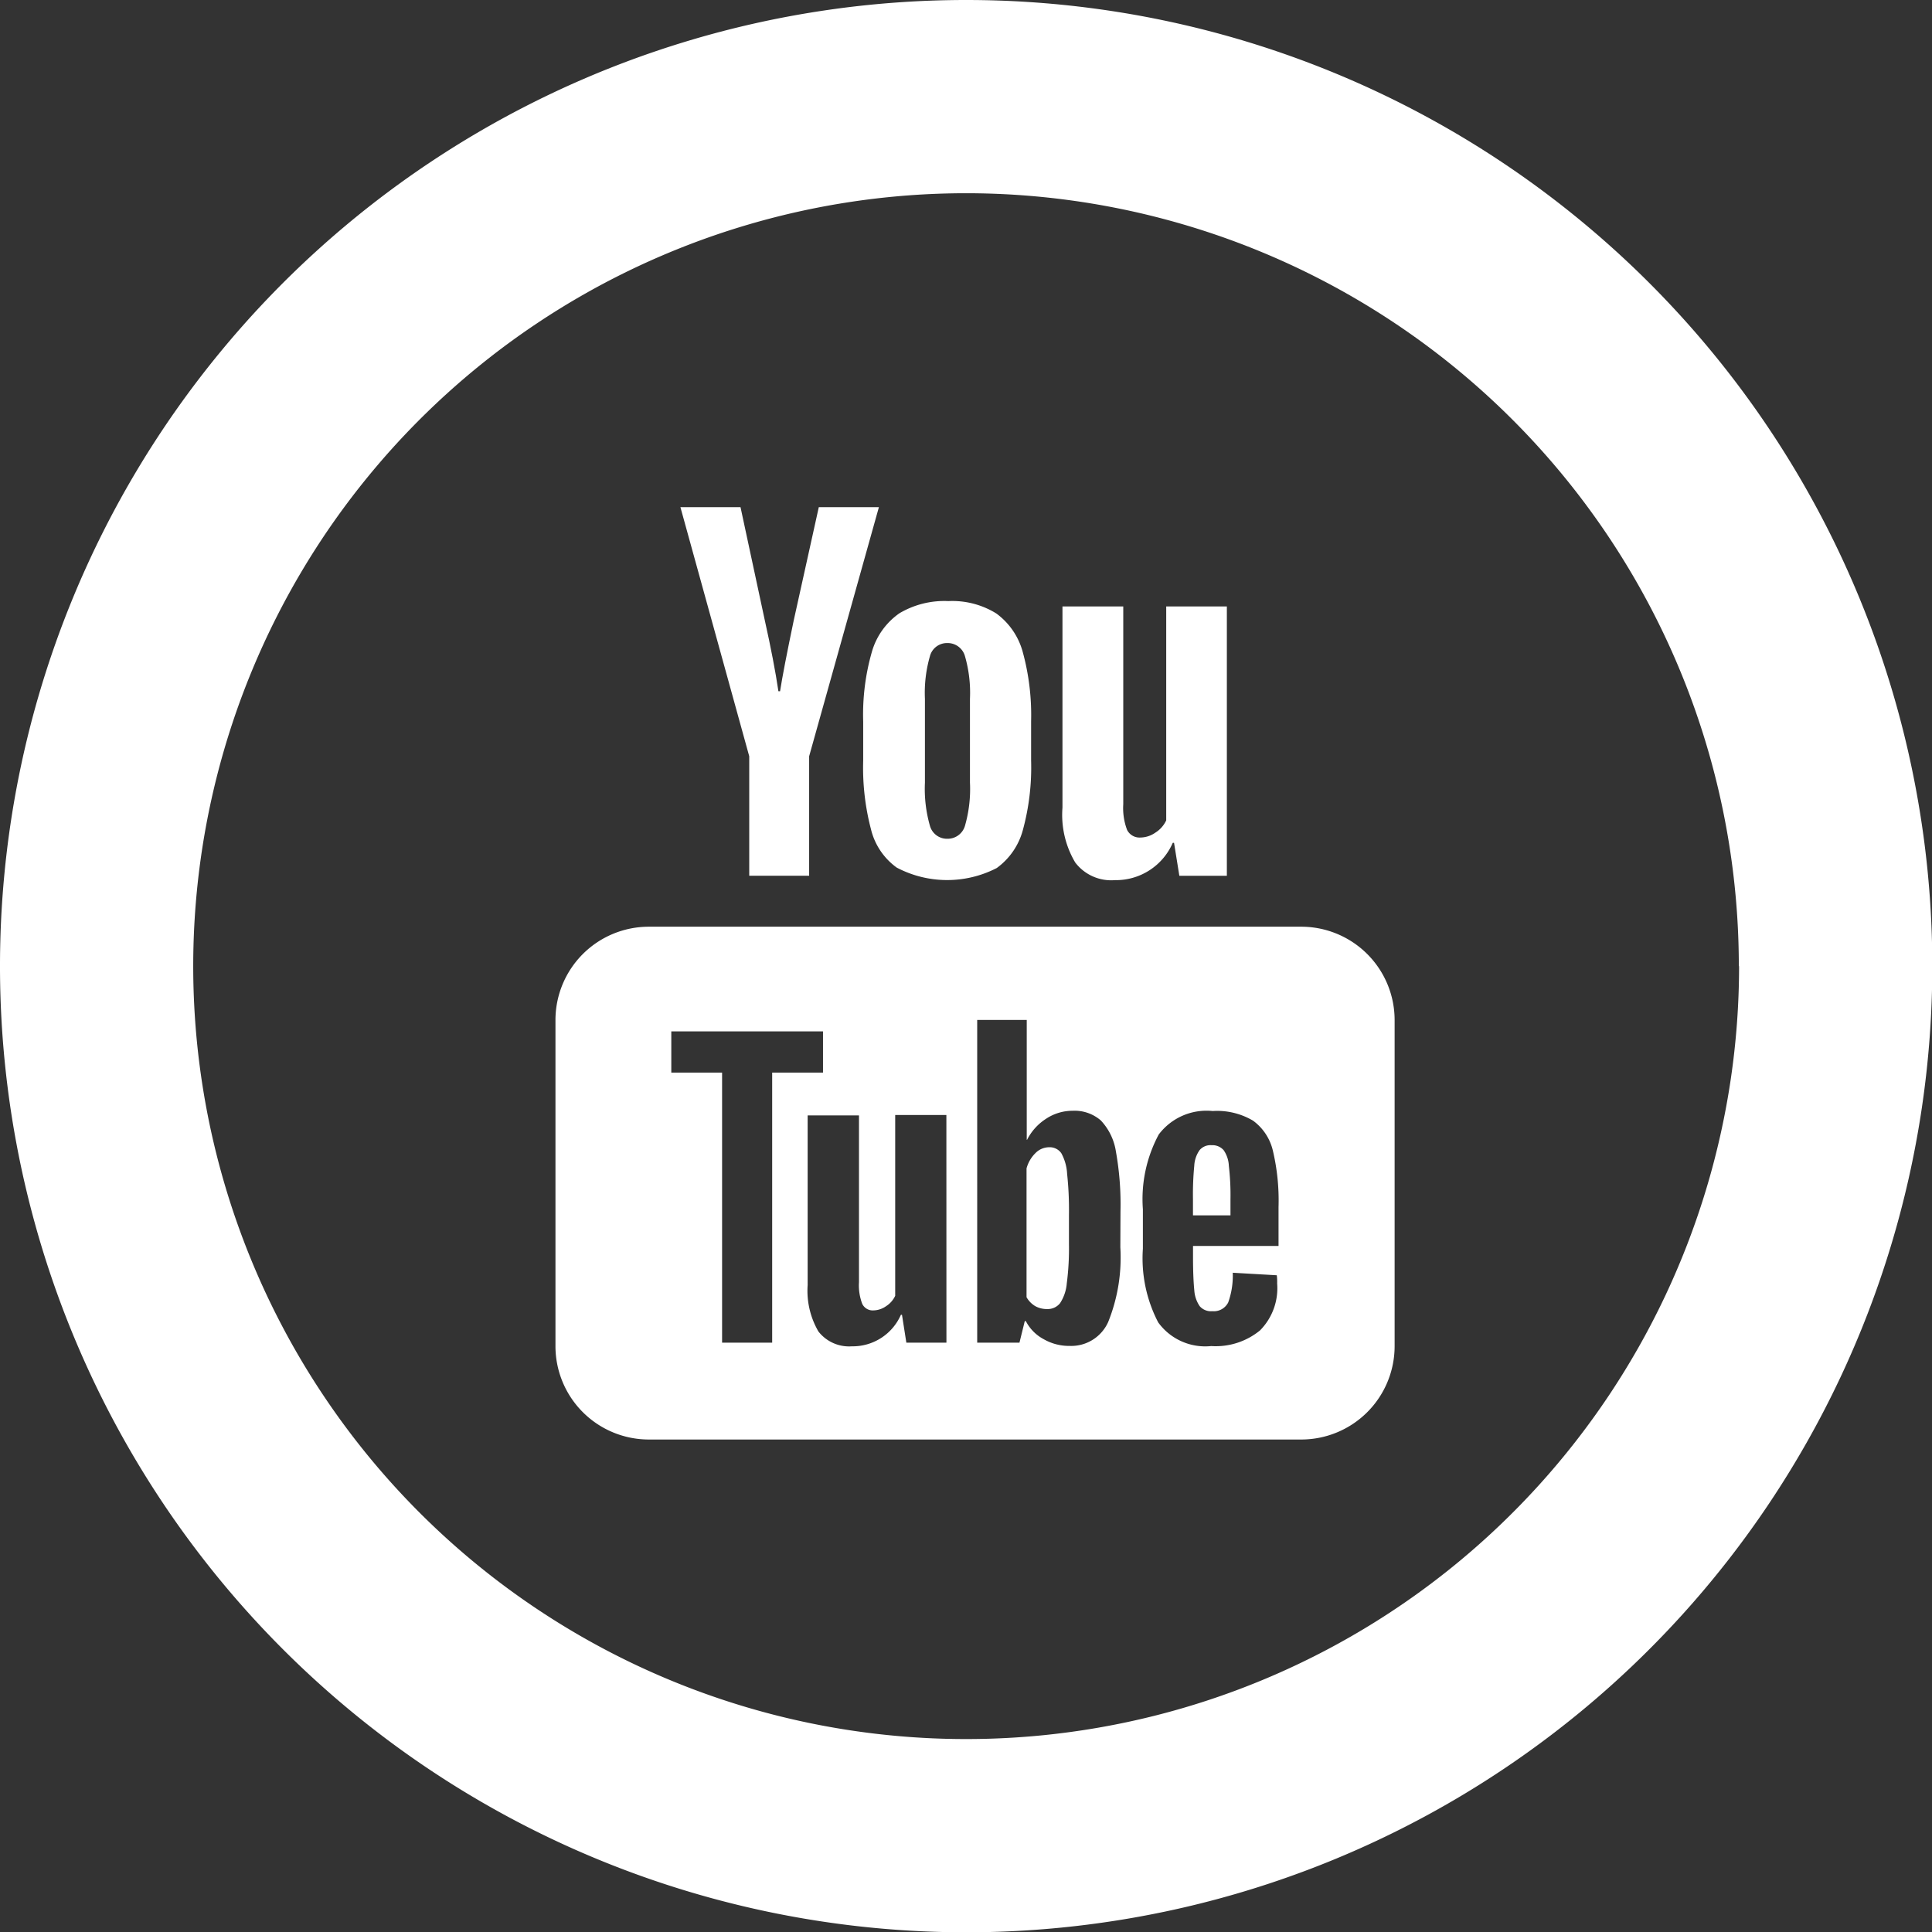 <svg xmlns="http://www.w3.org/2000/svg" xmlns:xlink="http://www.w3.org/1999/xlink" width="38.994" height="38.994" viewBox="0 0 38.994 38.994">
  <rect x="0" y="0" width="38.994" height="38.994" fill="#333333" stroke="none"/>
  <defs>
    <clipPath id="clip-ic-social-yt">
      <rect width="38.994" height="38.994"/>
    </clipPath>
  </defs>
  <g id="ic-social-yt" clip-path="url(#clip-ic-social-yt)">
    <g id="surface1">
      <path id="Path_10510" data-name="Path 10510" d="M27.5,8a19.5,19.5,0,1,0,19.5,19.5A19.5,19.5,0,0,0,27.5,8Zm15.6,19.5A15.6,15.6,0,1,1,27.5,11.9,15.6,15.6,0,0,1,43.095,27.5Z" transform="translate(-8 -8)" fill="#fff"/>
      <g id="surface1-2" data-name="surface1" transform="translate(11.211 10.236)">
        <path id="Path_10491" data-name="Path 10491" d="M39.086,21.443a1.343,1.343,0,0,1-.522-.772,4.893,4.893,0,0,1-.158-1.389v-.79a4.579,4.579,0,0,1,.176-1.408,1.426,1.426,0,0,1,.555-.776,1.776,1.776,0,0,1,.989-.246,1.682,1.682,0,0,1,.967.25,1.425,1.425,0,0,1,.533.776,4.823,4.823,0,0,1,.169,1.4v.79a4.8,4.8,0,0,1-.165,1.4,1.392,1.392,0,0,1-.529.772,2.183,2.183,0,0,1-2.014-.007Zm1.375-.849a2.685,2.685,0,0,0,.1-.867V18.033a2.67,2.67,0,0,0-.1-.856.362.362,0,0,0-.36-.268.355.355,0,0,0-.349.268,2.67,2.67,0,0,0-.1.856v1.694a2.708,2.708,0,0,0,.1.867.357.357,0,0,0,.353.265A.363.363,0,0,0,40.461,20.594Z" transform="translate(-32.195 -14.166)" fill="#fff"/>
        <path id="Path_10492" data-name="Path 10492" d="M24.108,13.028,22.719,8h1.213l.489,2.279c.125.562.217,1.04.276,1.437h.033c.044-.283.136-.761.276-1.43L25.512,8h1.213l-1.408,5.028v2.411H24.108Z" transform="translate(-20.197 -8)" fill="#fff"/>
        <path id="Path_10493" data-name="Path 10493" d="M58.831,16.516v5.436h-.959l-.107-.665h-.026a1.25,1.25,0,0,1-1.169.753.911.911,0,0,1-.8-.357,1.882,1.882,0,0,1-.257-1.106V16.516H56.74v3.992a1.25,1.25,0,0,0,.077.518.281.281,0,0,0,.268.154.538.538,0,0,0,.305-.1.582.582,0,0,0,.217-.246V16.516Z" transform="translate(-45.28 -14.512)" fill="#fff"/>
        <path id="Path_10494" data-name="Path 10494" d="M67.321,62.861a.3.3,0,0,0-.243-.1.288.288,0,0,0-.243.1.6.6,0,0,0-.107.316,6.048,6.048,0,0,0-.026.673v.327h.757v-.327a5.079,5.079,0,0,0-.033-.673A.6.6,0,0,0,67.321,62.861Z" transform="translate(-53.835 -49.883)" fill="#fff"/>
        <path id="Path_10495" data-name="Path 10495" d="M53.124,63.043a.284.284,0,0,0-.243-.121.39.39,0,0,0-.279.118.682.682,0,0,0-.18.309v2.6a.489.489,0,0,0,.176.18.48.48,0,0,0,.239.059.319.319,0,0,0,.261-.118.857.857,0,0,0,.136-.4,5.441,5.441,0,0,0,.044-.787v-.592a6.878,6.878,0,0,0-.037-.831A.971.971,0,0,0,53.124,63.043Z" transform="translate(-42.914 -50.003)" fill="#fff"/>
        <path id="Path_10496" data-name="Path 10496" d="M27.055,44H13.882A1.885,1.885,0,0,0,12,45.882v6.586a1.885,1.885,0,0,0,1.882,1.882H27.055a1.885,1.885,0,0,0,1.882-1.882V45.882A1.885,1.885,0,0,0,27.055,44ZM16.374,52.395H15.363V46.944H14.338v-.831H17.4v.831H16.374Zm3.517,0h-.809l-.088-.562h-.022a1.062,1.062,0,0,1-.989.636.785.785,0,0,1-.676-.3,1.633,1.633,0,0,1-.217-.937V47.808h1.036v3.367a1.041,1.041,0,0,0,.066.437.233.233,0,0,0,.224.132.457.457,0,0,0,.257-.085.5.5,0,0,0,.184-.209V47.8h1.033Zm3.51-1.926a3.482,3.482,0,0,1-.246,1.511.817.817,0,0,1-.772.481,1.032,1.032,0,0,1-.529-.136.859.859,0,0,1-.36-.364h-.022l-.107.434h-.853V45.882h1V48.3h.007a1.087,1.087,0,0,1,.382-.423.965.965,0,0,1,.533-.162.808.808,0,0,1,.573.195,1.172,1.172,0,0,1,.305.629,6.042,6.042,0,0,1,.092,1.206Zm3.2-.026H24.868v.232c0,.294.011.518.026.665a.636.636,0,0,0,.11.32.3.3,0,0,0,.254.1.325.325,0,0,0,.32-.176,1.6,1.6,0,0,0,.092-.6l.889.051a1.038,1.038,0,0,1,.007.165,1.209,1.209,0,0,1-.346.948,1.411,1.411,0,0,1-.985.316,1.172,1.172,0,0,1-1.07-.478,2.8,2.8,0,0,1-.309-1.485v-.8a2.759,2.759,0,0,1,.32-1.507,1.208,1.208,0,0,1,1.088-.474,1.425,1.425,0,0,1,.816.195,1.046,1.046,0,0,1,.4.606,4.367,4.367,0,0,1,.114,1.136v.787Z" transform="translate(-12 -35.532)" fill="#fff"/>
      </g>
    </g>
  </g>
</svg>
